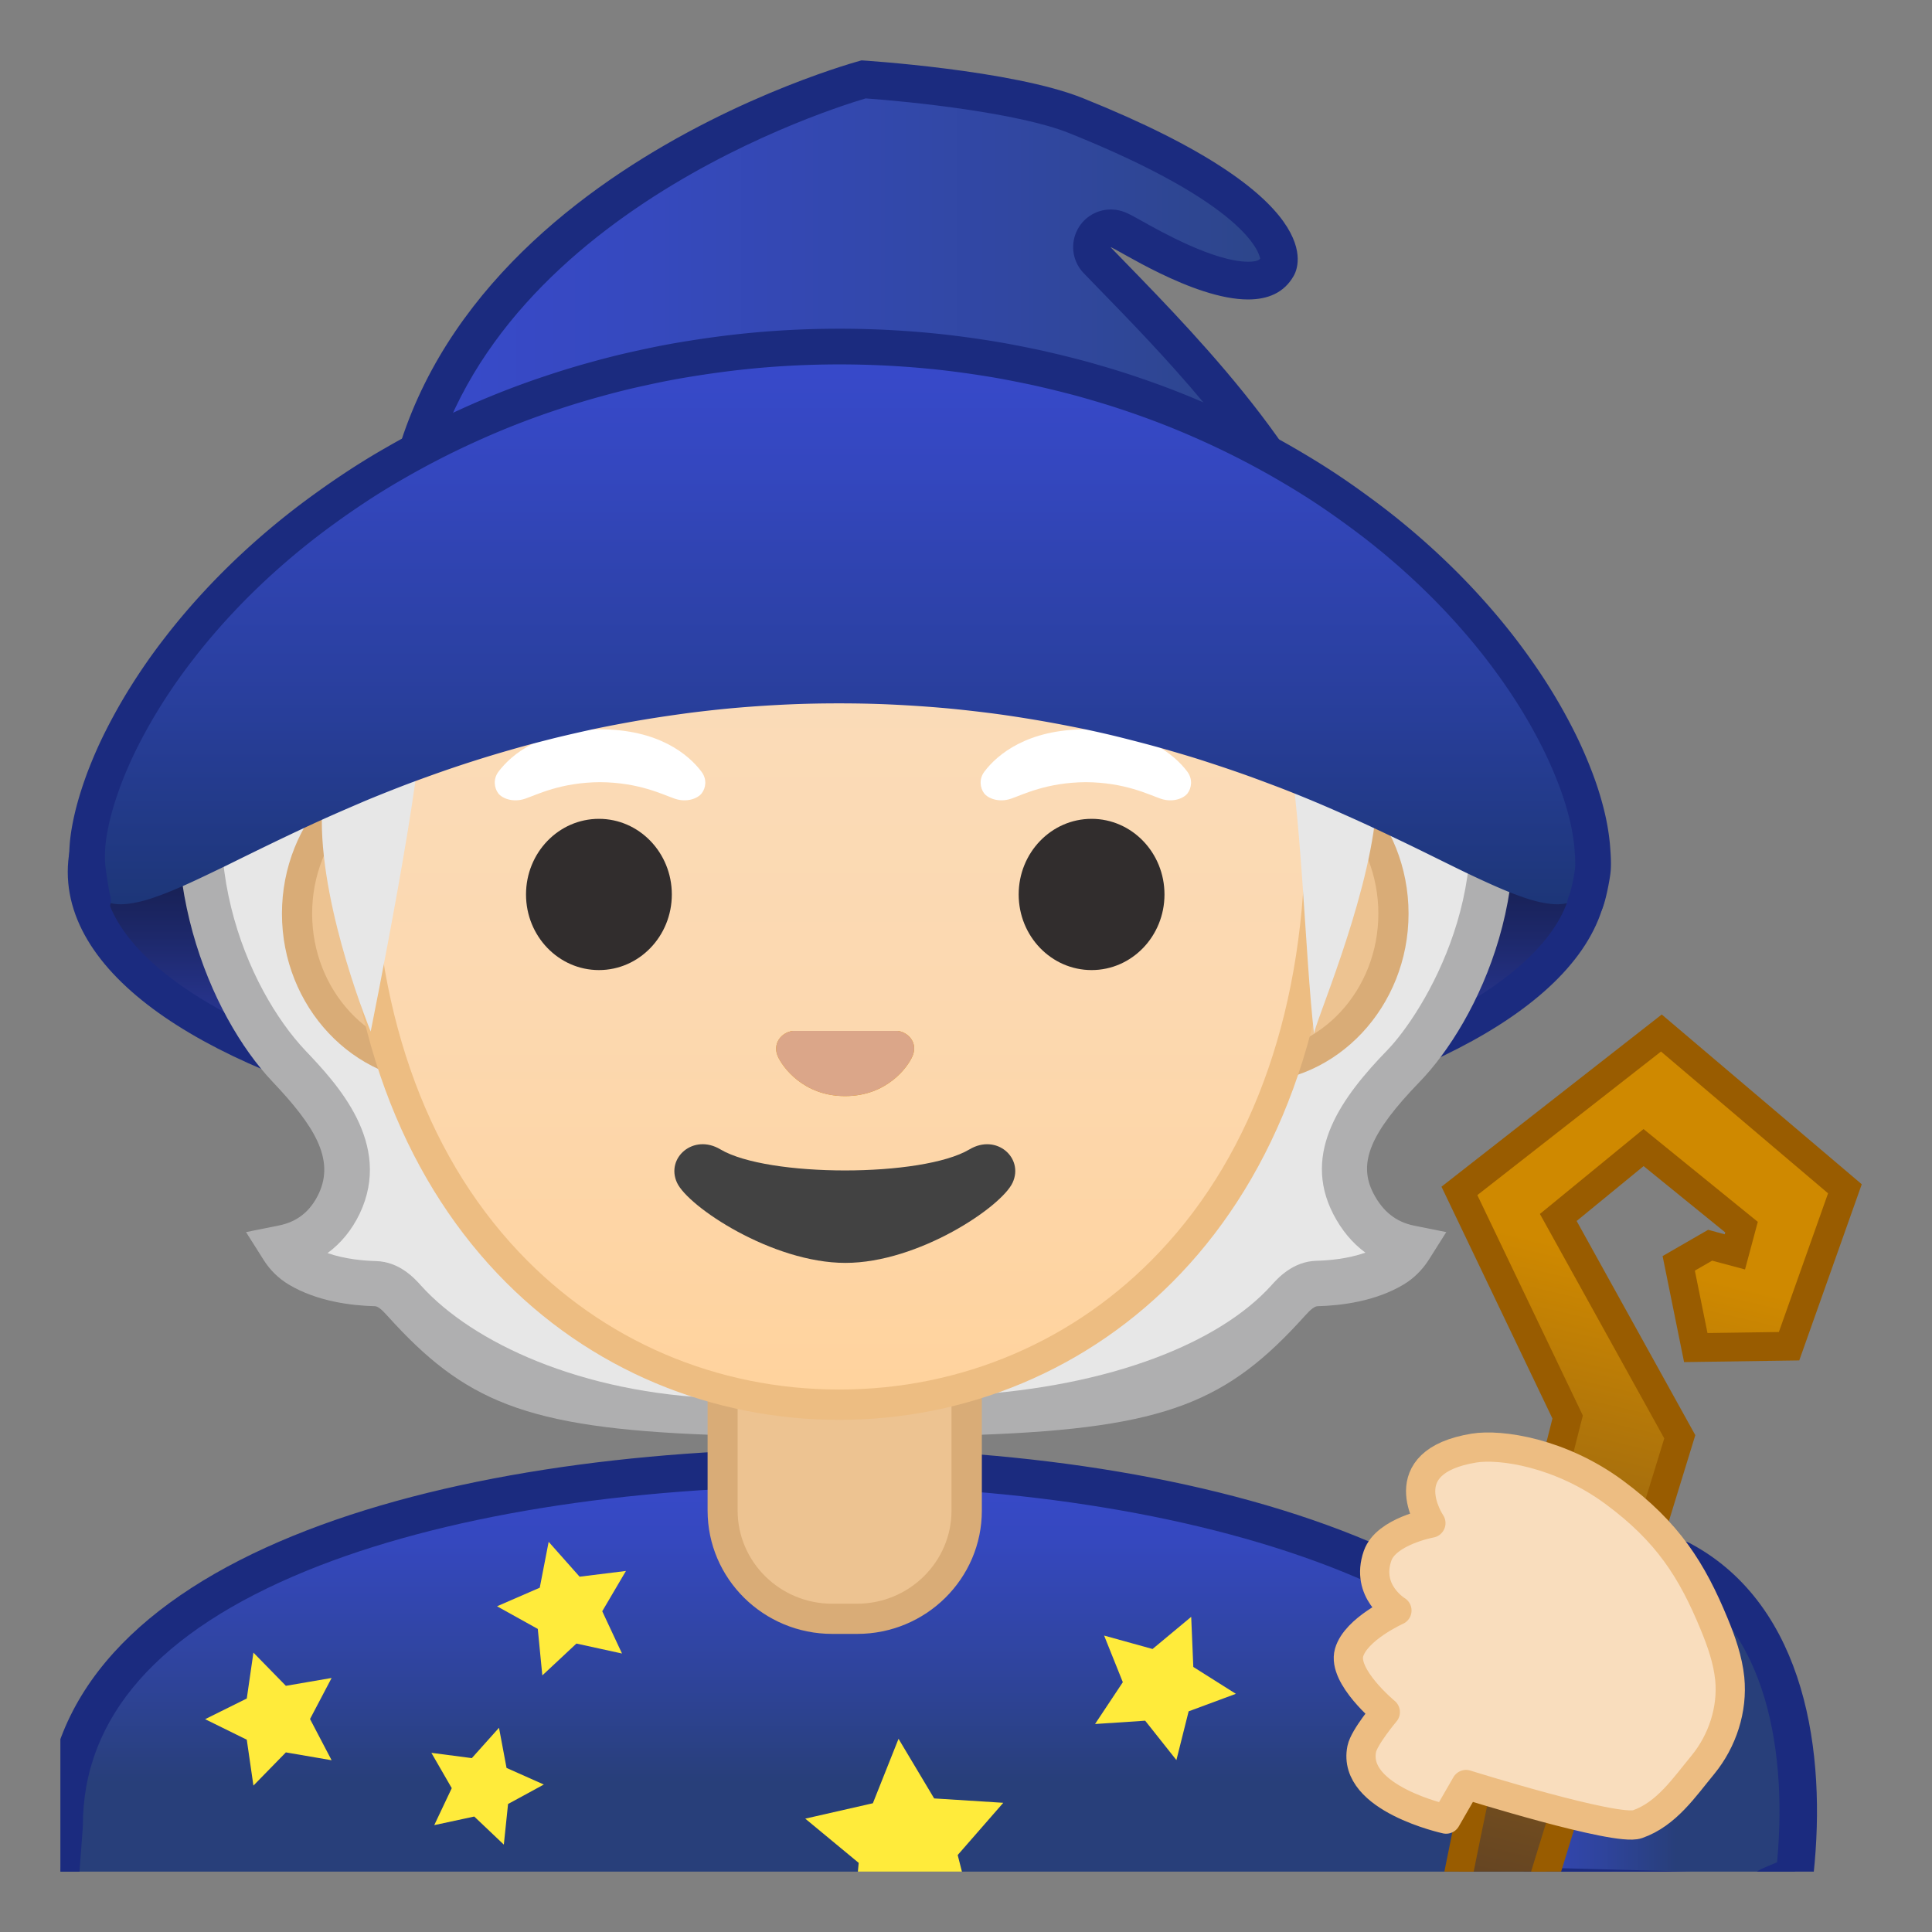 <svg viewBox="0 0 128 128" xmlns="http://www.w3.org/2000/svg" xmlns:xlink="http://www.w3.org/1999/xlink" width="512px" height="512px"><rect x="0" y="0" width="128" height="128" fill="#808080" stroke="none"/><defs><path id="a" d="M4 4h120v120H4z"/></defs><clipPath id="b"><use xlink:href="#a"/></clipPath><g clip-path="url(#b)"><linearGradient id="c" x1="54.674" x2="54.674" y1="97.213" y2="130.19" gradientUnits="userSpaceOnUse"><stop stop-color="#384ACC" offset="0"/><stop stop-color="#3548BF" offset=".142"/><stop stop-color="#2F449D" offset=".405"/><stop stop-color="#283F7A" offset=".632"/></linearGradient><path d="M3.59 129.73l.65-8.68c0-17.58 27.35-23.81 50.76-23.84h.14c13.42 0 25.89 2.16 35.11 6.07 7.08 3.01 15.51 8.51 15.51 17.67l-.66 8.77H3.59z" fill="url(#c)"/><path d="M55.14 98.45c24.49 0 49.28 7.7 49.38 22.41l-.57 7.62H4.93l.55-7.34c0-.06.01-.12.01-.19 0-7.18 4.99-12.87 14.84-16.89 8.81-3.6 21.12-5.6 34.68-5.61h.13m0-2.48H55c-25.65.03-52 7.1-52 24.99l-.75 10.01h104l.75-10.01c0-16.86-26.1-24.99-51.86-24.99z" fill="#1B2B7F"/><linearGradient id="d" x1="97.167" x2="119.14" y1="114.35" y2="114.35" gradientUnits="userSpaceOnUse"><stop stop-color="#384ACC" offset="0"/><stop stop-color="#3548BF" offset=".142"/><stop stop-color="#2F449D" offset=".405"/><stop stop-color="#283F7A" offset=".632"/></linearGradient><path d="M97.17 114.67c4.55-3.51 11.27-6.39 14.21-11.33 7.04 3.74 8.37 12.91 7.54 20.67-.04.39-1.57.79-1.87 1.05-.34.29-.83.3-1.27.28-4.7-.12-9.39-.25-14.09-.37" fill="url(#d)" stroke="#1B2B7F" stroke-linecap="round" stroke-linejoin="round" stroke-miterlimit="10" stroke-width="2.484"/><path fill="#FFEB3B" d="M36.35 102.15l2.05 2.31 3.07-.38-1.57 2.67 1.31 2.8-3.02-.66-2.26 2.11-.3-3.08-2.7-1.5 2.83-1.23zM33.06 114.47l.5 2.66 2.47 1.1-2.37 1.29-.28 2.69-1.96-1.86-2.65.57 1.16-2.45-1.35-2.34 2.68.35zM59.53 115.2l2.36 3.95 4.58.29-3.02 3.46 1.13 4.45-4.22-1.8-3.89 2.45.42-4.58-3.54-2.93 4.48-1.02zM16.79 109.49l2.15 2.2 3.03-.52-1.43 2.72 1.43 2.73-3.03-.52-2.15 2.2-.44-3.04-2.76-1.36 2.76-1.37zM78.92 107.12l.14 3.32 2.82 1.78-3.13 1.16-.81 3.23-2.07-2.61-3.32.22 1.84-2.77-1.24-3.09 3.21.89z"/><linearGradient id="e" x1="55.511" x2="55.511" y1="40.25" y2="74.949" gradientUnits="userSpaceOnUse"><stop stop-color="#05080F" offset="0"/><stop stop-color="#070A15" offset=".113"/><stop stop-color="#0B1026" offset=".264"/><stop stop-color="#131A42" offset=".437"/><stop stop-color="#1D286A" offset=".627"/><stop stop-color="#2B399B" offset=".828"/><stop stop-color="#384ACC" offset="1"/></linearGradient><ellipse cx="55.51" cy="57.77" rx="49.85" ry="18.32" fill="url(#e)" stroke="#1B2B7F" stroke-linecap="round" stroke-linejoin="round" stroke-miterlimit="10" stroke-width="2.342"/><path d="M85.34 86.17c.53-.58 1.11-1.11 1.91-1.13 1.32-.03 3.36-.25 4.97-1.22.47-.28.87-.67 1.17-1.14-1.13-.23-2.68-.89-3.73-2.93-1.6-3.1.25-5.95 3.32-9.12 3.46-3.57 9.21-15.82 3.1-26.74-1.15-.17-17.81.08-22.03.08H56.06v49.71c19.76 0 23.67-1.29 29.28-7.51zM26.78 86.17c-.53-.58-1.11-1.11-1.91-1.13-1.32-.03-3.36-.25-4.97-1.22a3.54 3.54 0 0 1-1.17-1.14c1.13-.23 2.75-.86 3.73-2.93 1.6-3.35-.67-6.33-3.32-9.12-3.67-3.87-7.72-12.53-5.18-21.72.46-1.66 3.75-7.8 4.69-9.47 1.15-.17 15.2 4.54 19.42 4.54h17.99v49.71c-19.76-.01-23.67-1.3-29.28-7.52z" fill="#E7E7E7"/><path d="M70.21 93.23c6.71-1.2 12.07-3.66 15.13-7.06.2-.22.49-.54.87-.79-.32.21-.6.49-.87.79-3.96 4.38-7.01 6.29-15.13 7.06zm17.04-8.2c.95-.02 2.37-.15 3.71-.63l.12-.04c-1.32.5-2.75.65-3.83.67-.06 0-.11.01-.17.01.06 0 .11 0 .17-.01zm4.25-3.13c.56.38 1.19.64 1.89.78-.09.14-.19.27-.29.4l-1.6-1.18zm-1.84-2.15c-.12-.24-.22-.47-.31-.71.08.23.18.47.31.71.04.07.07.14.11.21-.04-.08-.08-.14-.11-.21zm3.32-9.13c1.16-1.19 3.14-3.95 4.49-7.61-1.15 3.27-2.87 5.95-4.49 7.61-.04.04-.08.08-.12.13.04-.04.08-.08.12-.13zm3.52-24.68c-.49-.86-1.01-1.6-1.47-2.21l.3-.1c.41.75.8 1.52 1.17 2.31z" fill="#E7E7E7"/><path d="M96 41.81l-3.57 1.23s2.49 2.36 3.84 5.89c3.53 9.31-1.95 18.16-4.36 20.65-2.96 3.05-5.7 6.73-3.58 10.85.55 1.07 1.27 1.93 2.13 2.56-1.18.42-2.47.52-3.24.54-1.56.04-2.56 1.15-2.99 1.63-3.4 3.77-10.58 6.71-20.23 7.28l.89 2.62c12.46-.45 16.47-2.23 21.56-7.88.39-.44.65-.63.83-.64 1.58-.04 3.84-.32 5.7-1.43.67-.4 1.24-.96 1.67-1.63l1.17-1.85-2.14-.43c-1.19-.24-2.07-.94-2.69-2.14-1.04-2.01-.2-4.01 3.07-7.39 3.78-3.9 8.6-13.53 4.9-23.69-1.37-3.76-2.96-6.14-2.96-6.17z" fill="#AFAFB0"/><path d="M38.68 92.8c-5.78-.98-8.57-2.94-11.9-6.64-.28-.32-.59-.62-.94-.83.41.25.73.6.94.83 2.22 2.47 6.26 5.1 11.9 6.64zm-13.53-7.74c-.09-.02-.19-.03-.28-.03-1.06-.03-2.48-.17-3.79-.66l.12.04c1.33.47 2.73.59 3.68.62l.27.03zm-6.12-1.98c-.11-.13-.21-.26-.3-.41.75-.15 1.41-.42 1.98-.81l-1.68 1.22zm3.43-3.33c1.64-3.45-.85-6.52-3.32-9.12-.09-.09-.17-.19-.26-.28.09.1.17.19.26.28 2.47 2.6 4.97 5.66 3.32 9.12-.02.05-.04.09-.07.14.03-.05.05-.1.07-.14zm-8.19-31.86c1.32-4.45 2.85-6.53 3.83-7.46.04.03.07.07.1.1-1.25 1.56-2.93 4.88-3.12 5.28-.34.78-.64 1.56-.88 2.33.03-.09.05-.17.07-.25z" fill="#E7E7E7"/><path d="M18.04 38.56c.02.06-2.96 1.31-5.21 8.9-3.03 10.23 1.12 19.87 5.22 24.2 2.71 2.86 4.17 5.1 3.06 7.44-.56 1.17-1.43 1.86-2.67 2.1l-2.14.43 1.17 1.85c.42.67 1 1.23 1.67 1.63 1.86 1.11 4.13 1.39 5.7 1.43.18 0 .44.2.83.64 5.07 5.62 9.06 7.42 21.39 7.88l.65-2.42c-9.19-.31-16.41-3.69-19.81-7.46-.43-.48-1.43-1.59-2.99-1.63-.76-.02-2.04-.12-3.21-.53.89-.65 1.61-1.53 2.13-2.61 2.22-4.67-1.56-8.66-3.59-10.8-3.84-4.05-8.03-13.55-3.8-23.12 0 0 1.98-3.97 3.15-5.24 1.12-1.26-1.55-2.69-1.55-2.69z" fill="#AFAFB0"/><path d="M55.14 107.26c-4 0-7.26-3.22-7.26-7.17V91.1h16.16v8.98c0 3.96-3.26 7.17-7.26 7.17h-1.64z" fill="#EDC391"/><path d="M63.04 92.1v7.98c0 3.4-2.81 6.17-6.26 6.17h-1.65c-3.45 0-6.26-2.77-6.26-6.17V92.1h14.17m2-2H46.88v9.98c0 4.51 3.7 8.17 8.26 8.17h1.65c4.56 0 8.26-3.66 8.26-8.17V90.1h-.01z" fill="#D9AC77"/><path d="M29.19 70.72c-5.24 0-9.51-4.57-9.51-10.2s4.27-10.2 9.51-10.2h53.62c5.24 0 9.51 4.57 9.51 10.2s-4.27 10.2-9.51 10.2H29.19z" fill="#EDC391"/><path d="M82.81 51.33c4.69 0 8.51 4.13 8.51 9.2s-3.82 9.2-8.51 9.2H29.19c-4.69 0-8.51-4.13-8.51-9.2s3.82-9.2 8.51-9.2h53.62m0-2H29.19c-5.78 0-10.51 5.04-10.51 11.2s4.73 11.2 10.51 11.2h53.62c5.78 0 10.51-5.04 10.51-11.2s-4.73-11.2-10.51-11.2z" fill="#D9AC77"/><linearGradient id="f" x1="55.59" x2="55.59" y1="93.371" y2="11.422" gradientUnits="userSpaceOnUse"><stop stop-color="#FFD29C" offset="0"/><stop stop-color="#FFD39E" offset=".024"/><stop stop-color="#FCD8AF" offset=".316"/><stop stop-color="#FADCBA" offset=".629"/><stop stop-color="#F9DDBD" offset="1"/></linearGradient><path d="M55.59 93.07c-8.4 0-16.2-3.34-21.94-9.42-6.51-6.88-9.95-16.78-9.95-28.64 0-12.14 3.49-23.33 9.83-31.51 5.93-7.64 13.97-12.03 22.06-12.03s16.13 4.38 22.06 12.03c6.34 8.17 9.83 19.37 9.83 31.51 0 11.86-3.44 21.76-9.95 28.64-5.74 6.07-13.54 9.42-21.94 9.42z" fill="url(#f)"/><path d="M55.59 12.47c7.78 0 15.53 4.24 21.27 11.64 6.2 8 9.62 18.97 9.62 30.9 0 11.6-3.34 21.27-9.67 27.95-5.55 5.87-13.09 9.1-21.21 9.1-8.13 0-15.66-3.23-21.21-9.1-6.33-6.69-9.67-16.35-9.67-27.95 0-11.92 3.42-22.9 9.62-30.9 5.72-7.39 13.47-11.64 21.25-11.64m0-2c-17.07 0-32.89 18.26-32.89 44.54 0 26.14 16.29 39.06 32.89 39.06 16.59 0 32.89-12.92 32.89-39.06 0-26.28-15.82-44.54-32.89-44.54z" fill="#EDBD82"/><path d="M64.23 76.15c-3.13 1.86-13.37 1.86-16.5 0-1.79-1.07-3.63.56-2.88 2.2.73 1.6 6.32 5.32 11.16 5.32s10.35-3.72 11.08-5.32c.75-1.63-1.06-3.27-2.86-2.2z" fill="#424242"/><path d="M59.79 68.38c-.1-.04-.21-.07-.32-.08h-6.94c-.11.01-.21.04-.32.08-.63.25-.98.91-.68 1.6s1.68 2.64 4.46 2.64c2.79 0 4.17-1.95 4.46-2.64.31-.69-.03-1.34-.66-1.6z" fill="#E59600"/><path d="M47.02 21.26c-8.03 2.29-15.49 6.54-21.3 12.51-1.69 1.74-3.25 3.63-4.32 5.81-1.53 3.14-1.9 6.82-1.11 10.22.39 1.66 1.03 2.88 1.03 4.57 0 6.14 3.24 13.97 3.24 13.97 0-.02 3.71-18.29 3.32-21.11 0 0 7.66-1.54 16.35-6.58 5.87-3.41 9.88-7.41 16.49-8.91C70.76 29.44 73 36.81 73 36.81S82.29 35 85.1 48.08c1.15 5.38 1.33 14.96 1.96 20.43C87 68.04 90.53 60 91.14 54c.32-3.16 3.15-4.23 3.71-7.33.56-3.12-.73-6.4-2.61-8.84-2.28-2.96-5.43-5.09-8.37-7.39-1.81-1.42-3.56-2.92-5.47-4.2-3.08-2.05-6.53-3.48-9.95-4.89-1.69-.7-3.4-1.4-5.2-1.74-1.73-.33-3.51-.31-5.27-.21-3.71.21-7.39.84-10.96 1.86z" fill="#E7E7E7"/><ellipse cx="39.68" cy="59.26" rx="4.83" ry="5.01" fill="#312D2D"/><ellipse cx="72.32" cy="59.26" rx="4.83" ry="5.01" fill="#312D2D"/><g fill="#fff"><path d="M46.47 51.12c-.86-1.14-2.85-2.8-6.72-2.8s-5.86 1.66-6.72 2.8c-.38.5-.28 1.09-.02 1.44.25.33.97.63 1.77.36s2.36-1.08 4.97-1.1c2.61.02 4.17.83 4.97 1.1s1.52-.03 1.77-.36c.27-.35.37-.93-.02-1.44zM78.66 51.12c-.86-1.14-2.85-2.8-6.72-2.8s-5.86 1.66-6.72 2.8c-.38.5-.28 1.09-.02 1.44.25.33.97.63 1.77.36s2.36-1.08 4.97-1.1c2.61.02 4.17.83 4.97 1.1s1.52-.03 1.77-.36c.26-.35.36-.93-.02-1.44z"/></g><path d="M59.79 68.38c-.1-.04-.21-.07-.32-.08h-6.94c-.11.01-.21.04-.32.08-.63.25-.98.91-.68 1.6s1.68 2.64 4.46 2.64c2.79 0 4.17-1.95 4.46-2.64.31-.69-.03-1.34-.66-1.6z" fill="#DBA689"/><linearGradient id="g" x1="26.473" x2="87.776" y1="21.164" y2="21.164" gradientUnits="userSpaceOnUse"><stop stop-color="#384ACC" offset="0"/><stop stop-color="#3649BF" offset=".253"/><stop stop-color="#30479D" offset=".719"/><stop stop-color="#2C4585" offset="1"/></linearGradient><path d="M87.78 37.07c-20.12-.06-54.44-.17-61.3-.22.96-22.46 28.19-30.86 30.73-31.59 1.44.1 10.01.76 14.09 2.4 10.32 4.14 12.76 7.29 13.3 8.8.26.73.07 1.12.04 1.19-.24.44-.68.94-1.94.94-2.57 0-6.32-2.11-7.73-2.9-.79-.44-.98-.55-1.35-.56h-.03c-.49 0-.94.29-1.14.75s-.11 1 .25 1.37l.93.95c4.57 4.71 11.35 11.68 14.15 18.87z" fill="url(#g)"/><path d="M57.35 6.52c2.99.21 10.13.95 13.49 2.3 11.7 4.7 12.58 7.91 12.65 8.32-.09.1-.27.2-.79.2-2.24 0-5.79-1.99-7.12-2.74-.86-.48-1.25-.7-1.93-.72h-.06c-.99 0-1.88.58-2.28 1.49-.41.93-.21 2.01.49 2.73l.93.96c4.15 4.26 10.11 10.4 13.15 16.75-19.17-.06-49.25-.15-58.07-.21C29.67 15.45 54.04 7.5 57.35 6.52M57.08 4S25.2 12.42 25.2 38.08c0 .06 64.32.25 64.32.25-2.58-8.57-11.11-16.96-15.94-21.95.28.01 5.45 3.46 9.11 3.46 1.29 0 2.39-.43 3.03-1.58.28-.5 2.54-5.13-13.96-11.75C67.09 4.62 57.08 4 57.08 4z" fill="#1B2B7F"/><linearGradient id="h" x1="55.582" x2="55.582" y1="22.951" y2="59.916" gradientUnits="userSpaceOnUse"><stop stop-color="#384ACC" offset="0"/><stop stop-color="#3447BF" offset=".221"/><stop stop-color="#293F9D" offset=".627"/><stop stop-color="#1D3678" offset="1"/></linearGradient><path d="M105.48 55.99c-.05-.61-.17-1.28-.35-2.02-.18-.73-.43-1.52-.74-2.36-.32-.84-.71-1.73-1.17-2.66-.47-.93-1.01-1.9-1.64-2.9s-1.34-2.03-2.15-3.07-1.7-2.1-2.69-3.16-2.08-2.12-3.27-3.16a48.817 48.817 0 0 0-3.85-3.06c-.69-.5-1.41-.99-2.15-1.47s-1.5-.95-2.29-1.4c-.79-.46-1.6-.9-2.44-1.33-.83-.43-1.69-.84-2.57-1.24s-1.78-.78-2.71-1.14c-.92-.36-1.87-.7-2.83-1.02s-1.95-.62-2.95-.89c-1-.28-2.02-.53-3.06-.75s-2.09-.43-3.15-.6c-1.07-.17-2.14-.32-3.23-.44s-2.19-.21-3.31-.27a62.242 62.242 0 0 0-10.03.27c-1.1.12-2.17.27-3.23.44s-2.12.38-3.15.6c-1.04.23-2.05.48-3.06.75-1 .28-1.98.57-2.95.89-.96.32-1.91.66-2.83 1.02s-1.83.74-2.71 1.14a55.684 55.684 0 0 0-5 2.57c-.79.46-1.55.92-2.29 1.4s-1.46.97-2.15 1.47-1.36 1-2 1.51-1.26 1.03-1.85 1.55c-1.19 1.04-2.27 2.1-3.27 3.16-.99 1.06-1.89 2.12-2.69 3.16-.81 1.04-1.52 2.07-2.15 3.07s-1.17 1.97-1.64 2.9-.85 1.82-1.17 2.66-.56 1.63-.74 2.36-.29 1.41-.35 2.02-.05 1.15.02 1.63.19.88.36 1.21c.22.41.52.7.89.87s.82.24 1.34.2 1.11-.17 1.78-.39 1.41-.52 2.24-.89 1.73-.81 2.73-1.29c.99-.49 2.07-1.02 3.25-1.59 1.17-.56 2.43-1.16 3.79-1.76.68-.3 1.38-.6 2.1-.91.72-.3 1.47-.6 2.24-.9s1.57-.59 2.38-.88a83.179 83.179 0 0 1 5.17-1.65c.9-.26 1.83-.5 2.78-.74.95-.23 1.91-.45 2.9-.66.98-.2 1.99-.39 3.01-.56s2.06-.32 3.11-.46c1.05-.13 2.12-.25 3.2-.34s2.17-.16 3.28-.21c1.1-.05 2.22-.07 3.34-.07s2.24.02 3.34.07 2.2.12 3.28.21 2.15.21 3.2.34 2.09.29 3.11.46 2.02.36 3.01.56c.98.2 1.95.42 2.9.66s1.87.48 2.78.74c.9.26 1.79.52 2.65.8s1.7.56 2.52.85 1.61.59 2.38.88a87.81 87.81 0 0 1 4.34 1.81c1.36.6 2.62 1.2 3.79 1.76s2.25 1.1 3.25 1.59c.99.49 1.9.92 2.73 1.29s1.57.67 2.24.89 1.26.35 1.78.39.97-.03 1.34-.2.67-.46.89-.87c.18-.33.3-.74.36-1.21s.07-1.02.01-1.63z" fill="url(#h)"/><path d="M6.16 59.66c-.1-.37-.28-1.56-.34-2.04s-.07-1.02-.02-1.63.17-1.28.35-2.02c.18-.73.43-1.52.74-2.36.32-.84.7-1.73 1.17-2.66s1.01-1.9 1.64-2.9 1.34-2.03 2.15-3.07c.8-1.04 1.7-2.1 2.69-3.16s2.08-2.12 3.26-3.16a48.817 48.817 0 0 1 3.85-3.06c.69-.5 1.41-.99 2.14-1.47.74-.48 1.5-.95 2.29-1.4a55.684 55.684 0 0 1 5-2.57A54.64 54.64 0 0 1 36.61 26c.96-.32 1.94-.62 2.94-.89 1-.28 2.02-.53 3.05-.75 1.03-.23 2.08-.43 3.15-.6 1.06-.17 2.14-.32 3.23-.44s2.19-.21 3.3-.27a62.242 62.242 0 0 1 10.02.27c1.09.12 2.17.27 3.23.44s2.11.38 3.15.6c1.03.23 2.05.48 3.05.75 1 .28 1.98.57 2.94.89s1.91.66 2.83 1.02 1.82.74 2.7 1.14a55.684 55.684 0 0 1 5 2.57c.79.46 1.55.92 2.29 1.4s1.45.97 2.14 1.47 1.36 1 2 1.51 1.26 1.03 1.85 1.55c1.18 1.04 2.27 2.1 3.26 3.16s1.89 2.12 2.69 3.16 1.52 2.07 2.15 3.07 1.17 1.97 1.64 2.9.85 1.82 1.17 2.66.56 1.63.74 2.36.29 1.41.35 2.02c.05.61.1 1.26.04 1.74s-.3 1.73-.5 2.12" fill="none" stroke="#1B2B7F" stroke-linecap="round" stroke-linejoin="round" stroke-miterlimit="10" stroke-width="2.365"/><linearGradient id="i" x1="111.85" x2="95.468" y1="68.604" y2="138.56" gradientUnits="userSpaceOnUse"><stop stop-color="#CF8900" offset=".214"/><stop stop-color="#885B17" offset=".588"/><stop stop-color="#5B3E26" offset=".859"/><stop stop-color="#4A332C" offset=".995"/></linearGradient><path d="M110.07 68.44l12.16 10.32-3.7 10.43-6.18.09-1.13-5.58 2.08-1.2 1.64.44.44-1.64-6.49-5.27-5.65 4.63 8.05 14.53-13.56 44.11-3.93-.37s3.56-19.42 5.48-26.98c.92-3.61 4.58-18.07 4.58-18.07L96.69 78.9l13.38-10.46z" fill="url(#i)" stroke="#995C00" stroke-miterlimit="10" stroke-width="1.903"/><path d="M97.13 118.23l-1.32 2.29s-6.26-1.36-5.59-4.65c.16-.78 1.56-2.44 1.56-2.44s-2.85-2.35-2.4-3.94c.45-1.57 3.17-2.79 3.17-2.79s-2.11-1.26-1.28-3.63c.57-1.62 3.53-2.16 3.53-2.16s-2.76-4.05 2.85-4.97c1.77-.29 5.74.3 9.3 2.93s5.16 5.19 6.62 8.73c.48 1.16.9 2.36 1.03 3.61.2 2.03-.48 4.12-1.77 5.7-1.24 1.5-2.42 3.28-4.35 3.95-1.38.49-11.35-2.63-11.35-2.63z" fill="#F9DDBD" stroke="#EDBD82" stroke-linecap="round" stroke-linejoin="round" stroke-miterlimit="10" stroke-width="1.937"/></g></svg>
